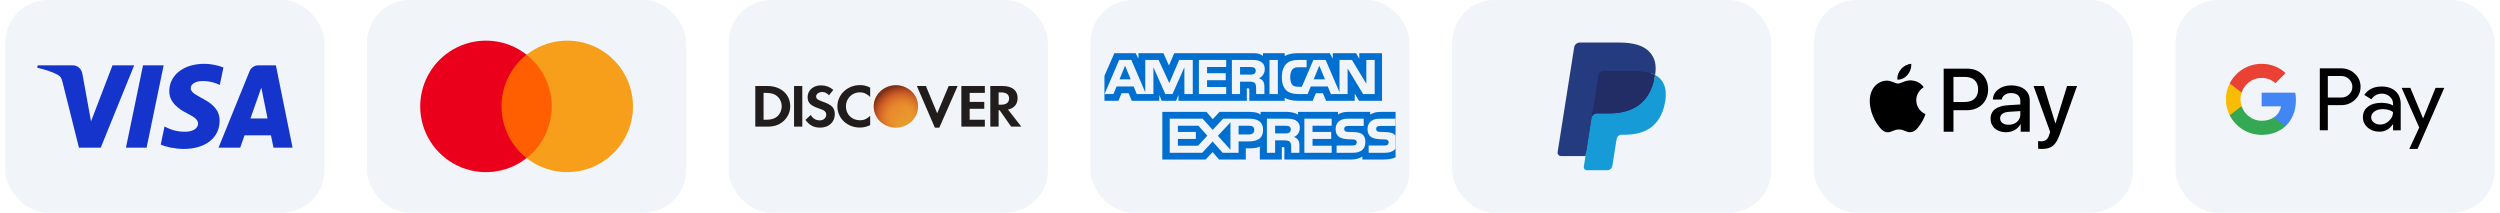 <svg width="235" height="20" viewBox="0 0 235 20" fill="none" xmlns="http://www.w3.org/2000/svg">
<rect x="0.5" width="30" height="20" rx="4" fill="#F1F4F9"/>
<path d="M15.383 6.141L13.78 13.879H11.84L13.444 6.141H15.383ZM23.542 11.137L24.563 8.232L25.15 11.137H23.542ZM25.707 13.879H27.5L25.933 6.141H24.279C23.906 6.141 23.592 6.364 23.453 6.708L20.543 13.879H22.58L22.984 12.723H25.472L25.707 13.879ZM20.644 11.353C20.653 9.311 17.909 9.197 17.928 8.285C17.933 8.008 18.19 7.713 18.75 7.637C19.028 7.6 19.794 7.57 20.663 7.983L21.002 6.342C20.536 6.168 19.935 6 19.188 6C17.271 6 15.922 7.051 15.912 8.557C15.899 9.671 16.875 10.292 17.609 10.664C18.365 11.043 18.618 11.286 18.615 11.625C18.609 12.144 18.012 12.374 17.455 12.382C16.479 12.398 15.914 12.11 15.463 11.893L15.111 13.589C15.565 13.804 16.401 13.99 17.267 14C19.305 14 20.638 12.961 20.644 11.353ZM12.612 6.141L9.47 13.879H7.42L5.874 7.704C5.78 7.324 5.698 7.184 5.413 7.024C4.947 6.763 4.177 6.518 3.5 6.366L3.546 6.141H6.846C7.266 6.141 7.644 6.43 7.741 6.93L8.557 11.407L10.575 6.141H12.612Z" fill="#1434CB"/>
<rect x="34.5" width="30" height="20" rx="4" fill="#F1F4F9"/>
<path d="M52.205 5.141H46.797V14.859H52.205V5.141Z" fill="#FF5F00"/>
<path d="M47.139 10.001C47.139 9.065 47.351 8.141 47.76 7.299C48.169 6.457 48.764 5.72 49.5 5.142C48.588 4.425 47.493 3.979 46.34 3.856C45.187 3.732 44.023 3.935 42.979 4.442C41.936 4.949 41.057 5.739 40.442 6.722C39.826 7.705 39.5 8.841 39.5 10.001C39.5 11.161 39.826 12.297 40.442 13.28C41.057 14.263 41.936 15.053 42.979 15.56C44.023 16.067 45.187 16.27 46.34 16.146C47.493 16.023 48.588 15.577 49.5 14.86C48.764 14.282 48.169 13.544 47.76 12.703C47.351 11.861 47.139 10.937 47.139 10.001Z" fill="#EB001B"/>
<path d="M59.5 10.001C59.5 11.161 59.174 12.297 58.558 13.28C57.943 14.263 57.064 15.053 56.021 15.56C54.977 16.067 53.813 16.27 52.66 16.146C51.507 16.023 50.412 15.577 49.5 14.86C50.236 14.282 50.83 13.544 51.239 12.702C51.648 11.86 51.861 10.937 51.861 10.001C51.861 9.065 51.648 8.142 51.239 7.3C50.83 6.458 50.236 5.72 49.5 5.142C50.412 4.425 51.507 3.979 52.66 3.856C53.813 3.732 54.977 3.935 56.021 4.442C57.064 4.949 57.943 5.739 58.558 6.722C59.174 7.705 59.5 8.841 59.5 10.001Z" fill="#F79E1B"/>
<path d="M57.029 13.067V12.908H57.093V12.875H56.93V12.908H56.994V13.067H57.029ZM57.346 13.067V12.875H57.296L57.239 13.007L57.181 12.875H57.131V13.067H57.166V12.922L57.22 13.047H57.257L57.311 12.922V13.067H57.346Z" fill="#F79E1B"/>
<rect x="68.5" width="30" height="20" rx="4" fill="#F1F4F9"/>
<path fill-rule="evenodd" clip-rule="evenodd" d="M73.051 10.953C72.804 11.164 72.489 11.257 71.985 11.257H71.776V8.732H71.985C72.489 8.732 72.792 8.819 73.051 9.041C73.319 9.27 73.48 9.624 73.48 9.99C73.48 10.358 73.319 10.725 73.051 10.953ZM72.141 8.086H70.998V11.903H72.134C72.739 11.903 73.176 11.766 73.558 11.462C74.013 11.102 74.282 10.559 74.282 9.996C74.282 8.869 73.403 8.086 72.141 8.086Z" fill="#201D1C"/>
<path fill-rule="evenodd" clip-rule="evenodd" d="M74.641 8.086H75.416V11.903H74.641V8.086Z" fill="#201D1C"/>
<path fill-rule="evenodd" clip-rule="evenodd" d="M77.321 9.55C76.853 9.386 76.716 9.277 76.716 9.07C76.716 8.83 76.961 8.648 77.297 8.648C77.53 8.648 77.722 8.738 77.926 8.956L78.331 8.448C77.997 8.166 77.596 8.023 77.16 8.023C76.454 8.023 75.916 8.493 75.916 9.115C75.916 9.643 76.166 9.91 76.896 10.165C77.201 10.266 77.356 10.335 77.435 10.382C77.59 10.479 77.668 10.616 77.668 10.776C77.668 11.086 77.411 11.315 77.063 11.315C76.693 11.315 76.394 11.137 76.214 10.804L75.713 11.269C76.072 11.772 76.501 11.997 77.094 11.997C77.901 11.997 78.47 11.479 78.47 10.742C78.47 10.135 78.206 9.86 77.321 9.55Z" fill="#201D1C"/>
<path fill-rule="evenodd" clip-rule="evenodd" d="M78.715 9.996C78.715 11.119 79.636 11.989 80.821 11.989C81.155 11.989 81.442 11.925 81.795 11.766V10.889C81.483 11.188 81.209 11.307 80.855 11.307C80.072 11.307 79.517 10.764 79.517 9.991C79.517 9.259 80.09 8.68 80.821 8.68C81.19 8.68 81.472 8.805 81.795 9.11V8.233C81.454 8.068 81.174 8 80.837 8C79.659 8 78.715 8.887 78.715 9.996Z" fill="#201D1C"/>
<path fill-rule="evenodd" clip-rule="evenodd" d="M88.098 10.649L87.034 8.086H86.186L87.877 12H88.294L90.018 8.086H89.176L88.098 10.649Z" fill="#201D1C"/>
<path fill-rule="evenodd" clip-rule="evenodd" d="M90.369 11.903H92.575V11.257H91.147V10.226H92.521V9.579H91.147V8.732H92.575V8.086H90.369V11.903Z" fill="#201D1C"/>
<path fill-rule="evenodd" clip-rule="evenodd" d="M94.096 9.841H93.87V8.687H94.108C94.594 8.687 94.855 8.882 94.855 9.254C94.855 9.636 94.594 9.841 94.096 9.841ZM95.656 9.212C95.656 8.497 95.144 8.086 94.245 8.086H93.09V11.903H93.87V10.368H93.971L95.046 11.903H96.003L94.748 10.294C95.334 10.18 95.656 9.796 95.656 9.212Z" fill="#201D1C"/>
<path fill-rule="evenodd" clip-rule="evenodd" d="M86.294 10.006C86.294 11.105 85.363 11.996 84.214 11.996C83.066 11.996 82.135 11.105 82.135 10.006C82.135 8.907 83.066 8.016 84.214 8.016C85.363 8.016 86.294 8.907 86.294 10.006Z" fill="url(#paint0_linear_20382_23838)"/>
<path fill-rule="evenodd" clip-rule="evenodd" d="M86.294 10.006C86.294 11.105 85.363 11.996 84.214 11.996C83.066 11.996 82.135 11.105 82.135 10.006C82.135 8.907 83.066 8.016 84.214 8.016C85.363 8.016 86.294 8.907 86.294 10.006Z" fill="url(#paint1_radial_20382_23838)"/>
<rect x="102.5" width="30" height="20" rx="4" fill="#F1F4F9"/>
<path fill-rule="evenodd" clip-rule="evenodd" d="M131.183 10.517H129.759C129.33 10.517 129.017 10.62 128.797 10.779V10.517H126.691C126.354 10.517 125.959 10.6 125.772 10.779V10.517H122.012V10.779C121.713 10.564 121.208 10.517 120.975 10.517H118.495V10.779C118.259 10.55 117.732 10.517 117.411 10.517H114.636L114.001 11.202L113.406 10.517H109.26V14.994H113.328L113.982 14.298L114.599 14.994L117.106 14.997V13.943H117.353C117.686 13.948 118.078 13.935 118.424 13.786V14.994H120.492V13.827H120.592C120.719 13.827 120.732 13.833 120.732 13.959V14.994H127.015C127.414 14.994 127.831 14.892 128.062 14.708V14.994H130.055C130.469 14.994 130.874 14.936 131.183 14.788C131.183 -9.71 131.183 20.774 131.183 10.517Z" fill="#006FCF"/>
<path fill-rule="evenodd" clip-rule="evenodd" d="M105.133 9.474L105.429 8.762H106.092L106.388 9.474H108.973V8.93L109.204 9.477H110.547L110.777 8.921V9.474H117.203L117.2 8.305H117.325C117.412 8.308 117.437 8.316 117.437 8.459V9.474H120.761V9.202C121.029 9.345 121.446 9.474 121.994 9.474H123.392L123.692 8.762H124.355L124.648 9.474H127.342V8.798L127.75 9.474H129.909V5H127.772V5.528L127.473 5H125.281V5.528L125.006 5H122.044C121.548 5 121.113 5.069 120.761 5.261V5H118.717V5.261C118.493 5.063 118.188 5 117.848 5H110.381L109.88 6.156L109.366 5H107.014V5.528L106.756 5H104.75L103.818 7.127V9.474H105.133Z" fill="#006FCF"/>
<path fill-rule="evenodd" clip-rule="evenodd" d="M117.388 13.289C118.06 13.289 118.727 13.105 118.727 12.213C118.727 11.325 118.041 11.156 117.431 11.156H114.973L113.995 12.208L113.049 11.156H109.955V14.365H113.002L113.986 13.303L114.933 14.365H116.428V13.289H117.388ZM116.428 12.637H117.422C117.717 12.637 117.901 12.491 117.901 12.213C117.901 11.933 117.709 11.82 117.431 11.82H116.428V12.637ZM112.612 13.696H110.721V13.058H112.41V12.403H110.721V11.82H112.65L113.491 12.755L112.612 13.696ZM115.662 14.073L114.481 12.766L115.662 11.501V14.073Z" fill="#F1F4F9"/>
<path fill-rule="evenodd" clip-rule="evenodd" d="M122.016 13.143C121.951 13.05 121.811 12.937 121.64 12.874C121.842 12.794 122.185 12.532 122.185 12.02C122.185 11.654 122.032 11.454 121.789 11.308C121.537 11.173 121.253 11.156 120.864 11.156H119.088V14.365H119.861V13.193H120.683C120.964 13.193 121.135 13.221 121.247 13.336C121.376 13.47 121.374 13.715 121.372 13.903C121.372 13.924 121.372 13.944 121.372 13.964V14.365H122.144V13.729C122.141 13.446 122.125 13.3 122.016 13.143ZM121.175 12.475C121.072 12.536 120.945 12.541 120.795 12.541H119.861V11.82H120.808C120.945 11.82 121.082 11.823 121.175 11.878C121.275 11.93 121.334 12.029 121.334 12.167C121.334 12.304 121.275 12.415 121.175 12.475Z" fill="#F1F4F9"/>
<path d="M128.115 12.673C128.265 12.827 128.345 13.022 128.345 13.353C128.345 14.043 127.913 14.365 127.137 14.365H125.639V13.677H127.131C127.277 13.677 127.38 13.658 127.445 13.598C127.498 13.548 127.536 13.476 127.536 13.388C127.536 13.295 127.495 13.221 127.442 13.176C127.383 13.127 127.302 13.105 127.168 13.105C127.121 13.103 127.073 13.102 127.025 13.101C126.335 13.082 125.548 13.061 125.548 12.112C125.548 11.646 125.842 11.156 126.648 11.156H128.19V11.839H126.779C126.639 11.839 126.548 11.845 126.471 11.897C126.387 11.949 126.355 12.026 126.355 12.128C126.355 12.249 126.427 12.332 126.524 12.367C126.605 12.395 126.692 12.403 126.823 12.403L127.237 12.415C127.655 12.425 127.941 12.497 128.115 12.673Z" fill="#F1F4F9"/>
<path d="M131.183 11.839H129.782C129.642 11.839 129.549 11.844 129.47 11.897C129.389 11.949 129.358 12.026 129.358 12.128C129.358 12.249 129.426 12.331 129.526 12.367C129.607 12.395 129.694 12.403 129.823 12.403L130.239 12.415C130.66 12.425 130.941 12.497 131.112 12.673C131.138 12.693 131.156 12.716 131.174 12.739L131.178 12.746L131.181 12.75L131.183 12.752V13.955C130.997 14.227 130.633 14.365 130.14 14.365H128.654V13.677H130.134C130.28 13.677 130.383 13.658 130.445 13.598C130.498 13.548 130.536 13.476 130.536 13.388C130.536 13.295 130.498 13.221 130.442 13.176C130.386 13.127 130.305 13.105 130.171 13.105C130.124 13.103 130.076 13.102 130.027 13.101C129.335 13.082 128.548 13.061 128.548 12.112C128.548 11.646 128.844 11.156 129.651 11.156H131.183L131.183 11.839Z" fill="#F1F4F9"/>
<path d="M122.611 11.156H125.178V11.82H123.377V12.403H125.134V13.058H123.377V13.696L125.178 13.699V14.365H122.611V11.156Z" fill="#F1F4F9"/>
<path fill-rule="evenodd" clip-rule="evenodd" d="M106.284 7.457L105.757 6.178L105.234 7.457H106.284ZM117.881 6.947C117.775 7.011 117.65 7.013 117.501 7.013H116.566V6.301H117.513C117.647 6.301 117.787 6.307 117.878 6.359C117.978 6.405 118.04 6.505 118.04 6.642C118.04 6.783 117.981 6.895 117.881 6.947ZM124.547 7.457L124.014 6.178L123.485 7.457H124.547ZM112.122 8.841H111.333L111.33 6.328L110.215 8.841H109.54L108.421 6.326V8.841H106.857L106.562 8.125H104.96L104.662 8.841H103.826L105.203 5.633H106.346L107.654 8.67V5.633H108.91L109.916 7.809L110.841 5.633H112.121V8.841H112.122ZM115.264 8.841H112.695V5.633H115.264V6.301H113.464V6.879H115.221V7.537H113.464V8.177H115.264V8.841ZM118.887 6.497C118.887 7.008 118.544 7.273 118.345 7.352C118.513 7.416 118.657 7.529 118.725 7.622C118.834 7.782 118.853 7.924 118.853 8.211V8.841H118.077L118.074 8.436C118.074 8.243 118.093 7.966 117.953 7.811C117.84 7.699 117.669 7.674 117.392 7.674H116.566V8.841H115.797V5.633H117.566C117.959 5.633 118.249 5.643 118.498 5.786C118.741 5.93 118.887 6.139 118.887 6.497ZM120.118 8.841H119.333V5.633H120.118V8.841ZM129.222 8.841H128.132L126.675 6.433V8.841H125.108L124.809 8.125H123.211L122.921 8.841H122.021C121.647 8.841 121.174 8.758 120.905 8.486C120.635 8.214 120.495 7.845 120.495 7.261C120.495 6.786 120.579 6.351 120.909 6.007C121.158 5.751 121.547 5.633 122.077 5.633H122.822V6.32H122.093C121.812 6.32 121.654 6.362 121.501 6.51C121.37 6.645 121.28 6.901 121.28 7.237C121.28 7.581 121.348 7.828 121.491 7.99C121.61 8.117 121.825 8.156 122.027 8.156H122.373L123.457 5.633H124.609L125.912 8.667V5.633H127.083L128.435 7.867V5.633H129.222V8.841Z" fill="#F1F4F9"/>
<rect x="136.5" width="30" height="20" rx="4" fill="#F1F4F9"/>
<path d="M149.303 15.591L149.511 14.27L149.048 14.26H146.836L148.373 4.513C148.378 4.483 148.394 4.456 148.416 4.436C148.439 4.417 148.468 4.406 148.498 4.406H152.228C153.466 4.406 154.321 4.664 154.767 5.172C154.976 5.411 155.11 5.66 155.174 5.935C155.242 6.223 155.243 6.567 155.177 6.986L155.172 7.017V7.285L155.381 7.404C155.557 7.497 155.697 7.604 155.805 7.727C155.984 7.931 156.099 8.19 156.148 8.497C156.199 8.813 156.182 9.19 156.099 9.615C156.004 10.105 155.85 10.532 155.641 10.881C155.45 11.203 155.205 11.47 154.915 11.676C154.639 11.873 154.31 12.022 153.938 12.117C153.578 12.211 153.167 12.258 152.716 12.258H152.426C152.219 12.258 152.017 12.333 151.859 12.467C151.7 12.604 151.595 12.791 151.563 12.995L151.541 13.114L151.174 15.442L151.157 15.528C151.152 15.555 151.145 15.568 151.134 15.577C151.124 15.586 151.11 15.591 151.096 15.591H149.303Z" fill="#253B80"/>
<path d="M155.579 7.047C155.568 7.118 155.555 7.191 155.541 7.266C155.049 9.791 153.366 10.663 151.217 10.663H150.123C149.86 10.663 149.638 10.854 149.597 11.113L149.037 14.666L148.878 15.674C148.852 15.844 148.983 15.997 149.155 15.997H151.096C151.326 15.997 151.521 15.83 151.557 15.604L151.576 15.505L151.942 13.186L151.965 13.059C152.001 12.832 152.196 12.665 152.426 12.665H152.717C154.597 12.665 156.069 11.901 156.5 9.692C156.679 8.769 156.586 7.998 156.111 7.456C155.967 7.293 155.788 7.157 155.579 7.047Z" fill="#179BD7"/>
<path d="M155.065 6.841C154.99 6.819 154.912 6.799 154.833 6.781C154.753 6.763 154.671 6.748 154.587 6.734C154.292 6.687 153.968 6.664 153.622 6.664H150.698C150.626 6.664 150.558 6.68 150.497 6.71C150.362 6.775 150.262 6.902 150.237 7.059L149.616 10.997L149.598 11.112C149.639 10.853 149.86 10.662 150.123 10.662H151.217C153.367 10.662 155.05 9.789 155.541 7.264C155.556 7.19 155.568 7.117 155.58 7.046C155.455 6.98 155.32 6.923 155.175 6.875C155.139 6.863 155.102 6.852 155.065 6.841Z" fill="#222D65"/>
<path d="M150.237 7.061C150.261 6.905 150.362 6.777 150.496 6.713C150.558 6.684 150.626 6.667 150.698 6.667H153.622C153.968 6.667 154.291 6.69 154.586 6.738C154.671 6.751 154.752 6.767 154.832 6.784C154.912 6.802 154.989 6.822 155.065 6.844C155.102 6.855 155.139 6.866 155.175 6.878C155.32 6.926 155.455 6.983 155.58 7.049C155.726 6.115 155.578 5.48 155.074 4.905C154.517 4.271 153.513 4 152.229 4H148.499C148.236 4 148.012 4.191 147.972 4.45L146.418 14.298C146.387 14.492 146.538 14.668 146.734 14.668H149.037L149.615 11L150.237 7.061Z" fill="#253B80"/>
<rect x="170.5" width="30" height="20" rx="4" fill="#F1F4F9"/>
<path d="M179.318 7.031C179.09 7.302 178.724 7.515 178.359 7.484C178.313 7.119 178.492 6.731 178.701 6.491C178.93 6.213 179.329 6.015 179.653 6C179.691 6.381 179.542 6.754 179.318 7.031ZM179.649 7.557C179.12 7.526 178.667 7.857 178.416 7.857C178.161 7.857 177.777 7.572 177.358 7.579C176.814 7.587 176.307 7.895 176.03 8.386C175.459 9.368 175.881 10.822 176.433 11.621C176.703 12.017 177.027 12.451 177.453 12.436C177.856 12.421 178.016 12.173 178.503 12.173C178.994 12.173 179.135 12.436 179.561 12.428C180.003 12.421 180.281 12.032 180.551 11.636C180.859 11.187 180.985 10.75 180.992 10.727C180.985 10.719 180.14 10.396 180.132 9.421C180.125 8.607 180.798 8.219 180.829 8.196C180.448 7.633 179.855 7.572 179.649 7.557ZM182.705 6.453V12.386H183.626V10.358H184.901C186.066 10.358 186.884 9.559 186.884 8.402C186.884 7.245 186.081 6.453 184.932 6.453H182.705ZM183.626 7.229H184.688C185.487 7.229 185.944 7.656 185.944 8.405C185.944 9.155 185.487 9.585 184.684 9.585H183.626V7.229ZM188.566 12.432C189.145 12.432 189.681 12.139 189.925 11.675H189.944V12.386H190.796V9.433C190.796 8.577 190.111 8.025 189.057 8.025C188.079 8.025 187.356 8.584 187.329 9.353H188.159C188.228 8.988 188.566 8.748 189.031 8.748C189.594 8.748 189.91 9.01 189.91 9.494V9.821L188.76 9.89C187.691 9.954 187.112 10.392 187.112 11.153C187.112 11.922 187.71 12.432 188.566 12.432ZM188.814 11.728C188.323 11.728 188.011 11.492 188.011 11.13C188.011 10.757 188.311 10.54 188.886 10.506L189.91 10.441V10.776C189.91 11.332 189.438 11.728 188.814 11.728ZM191.934 14C192.833 14 193.255 13.658 193.624 12.618L195.242 8.082H194.306L193.221 11.587H193.202L192.117 8.082H191.154L192.715 12.402L192.631 12.664C192.49 13.109 192.262 13.281 191.855 13.281C191.782 13.281 191.641 13.273 191.584 13.265V13.977C191.638 13.992 191.866 14 191.934 14Z" fill="black"/>
<rect x="204.5" width="30" height="20" rx="4" fill="#F1F4F9"/>
<path d="M218.816 9.888V12.247H218.062V6.422H220.06C220.567 6.422 220.998 6.59 221.352 6.925C221.713 7.26 221.893 7.669 221.893 8.153C221.893 8.648 221.713 9.057 221.352 9.389C221.002 9.72 220.571 9.884 220.06 9.884H218.816V9.888ZM218.816 7.139V9.17H220.076C220.374 9.17 220.626 9.069 220.822 8.87C221.022 8.671 221.124 8.43 221.124 8.157C221.124 7.888 221.022 7.65 220.822 7.451C220.626 7.245 220.378 7.143 220.076 7.143H218.816V7.139Z" fill="black"/>
<path d="M223.864 8.133C224.421 8.133 224.861 8.281 225.183 8.577C225.505 8.874 225.666 9.279 225.666 9.794V12.25H224.947V11.696H224.916C224.606 12.152 224.19 12.379 223.672 12.379C223.228 12.379 222.859 12.25 222.561 11.989C222.262 11.727 222.113 11.404 222.113 11.014C222.113 10.601 222.27 10.273 222.584 10.031C222.898 9.786 223.318 9.665 223.84 9.665C224.288 9.665 224.657 9.747 224.943 9.911V9.739C224.943 9.478 224.841 9.26 224.633 9.076C224.425 8.893 224.182 8.803 223.903 8.803C223.483 8.803 223.15 8.979 222.906 9.334L222.243 8.92C222.608 8.394 223.15 8.133 223.864 8.133ZM222.89 11.026C222.89 11.221 222.973 11.384 223.142 11.513C223.307 11.642 223.503 11.708 223.727 11.708C224.044 11.708 224.327 11.591 224.574 11.357C224.822 11.123 224.947 10.85 224.947 10.534C224.712 10.351 224.386 10.258 223.966 10.258C223.66 10.258 223.405 10.332 223.201 10.476C222.993 10.628 222.89 10.811 222.89 11.026Z" fill="black"/>
<path d="M229.763 8.258L227.251 13.997H226.474L227.408 11.989L225.752 8.258H226.572L227.766 11.12H227.781L228.943 8.258H229.763Z" fill="black"/>
<path d="M215.817 9.413C215.817 9.169 215.795 8.935 215.755 8.711H212.596V9.998L214.415 9.998C214.341 10.426 214.104 10.791 213.74 11.034V11.869H214.823C215.455 11.288 215.817 10.428 215.817 9.413Z" fill="#4285F4"/>
<path d="M213.741 11.035C213.439 11.237 213.051 11.355 212.597 11.355C211.72 11.355 210.975 10.768 210.709 9.977H209.592V10.837C210.145 11.928 211.283 12.677 212.597 12.677C213.505 12.677 214.268 12.38 214.824 11.869L213.741 11.035Z" fill="#34A853"/>
<path d="M210.604 9.336C210.604 9.114 210.641 8.899 210.709 8.697V7.836H209.592C209.363 8.287 209.234 8.796 209.234 9.336C209.234 9.875 209.364 10.384 209.592 10.836L210.709 9.975C210.641 9.773 210.604 9.558 210.604 9.336Z" fill="#FABB05"/>
<path d="M212.597 7.322C213.093 7.322 213.537 7.491 213.887 7.823L214.847 6.87C214.264 6.331 213.504 6 212.597 6C211.283 6 210.145 6.749 209.592 7.839L210.709 8.7C210.975 7.909 211.72 7.322 212.597 7.322Z" fill="#E94235"/>
<defs>
<linearGradient id="paint0_linear_20382_23838" x1="82.938" y1="8.392" x2="85.527" y2="11.517" gradientUnits="userSpaceOnUse">
<stop stop-color="#E6772F"/>
<stop offset="1" stop-color="#EA9D2C"/>
</linearGradient>
<radialGradient id="paint1_radial_20382_23838" cx="0" cy="0" r="1" gradientUnits="userSpaceOnUse" gradientTransform="translate(84.672 10.834) rotate(-128.1) scale(2.731 2.853)">
<stop stop-color="#EA9D2C" stop-opacity="0"/>
<stop offset="0.328" stop-color="#DF7624" stop-opacity="0"/>
<stop offset="0.76" stop-color="#BF4B23" stop-opacity="0.75"/>
<stop offset="1" stop-color="#7D3017"/>
</radialGradient>
</defs>
</svg>
